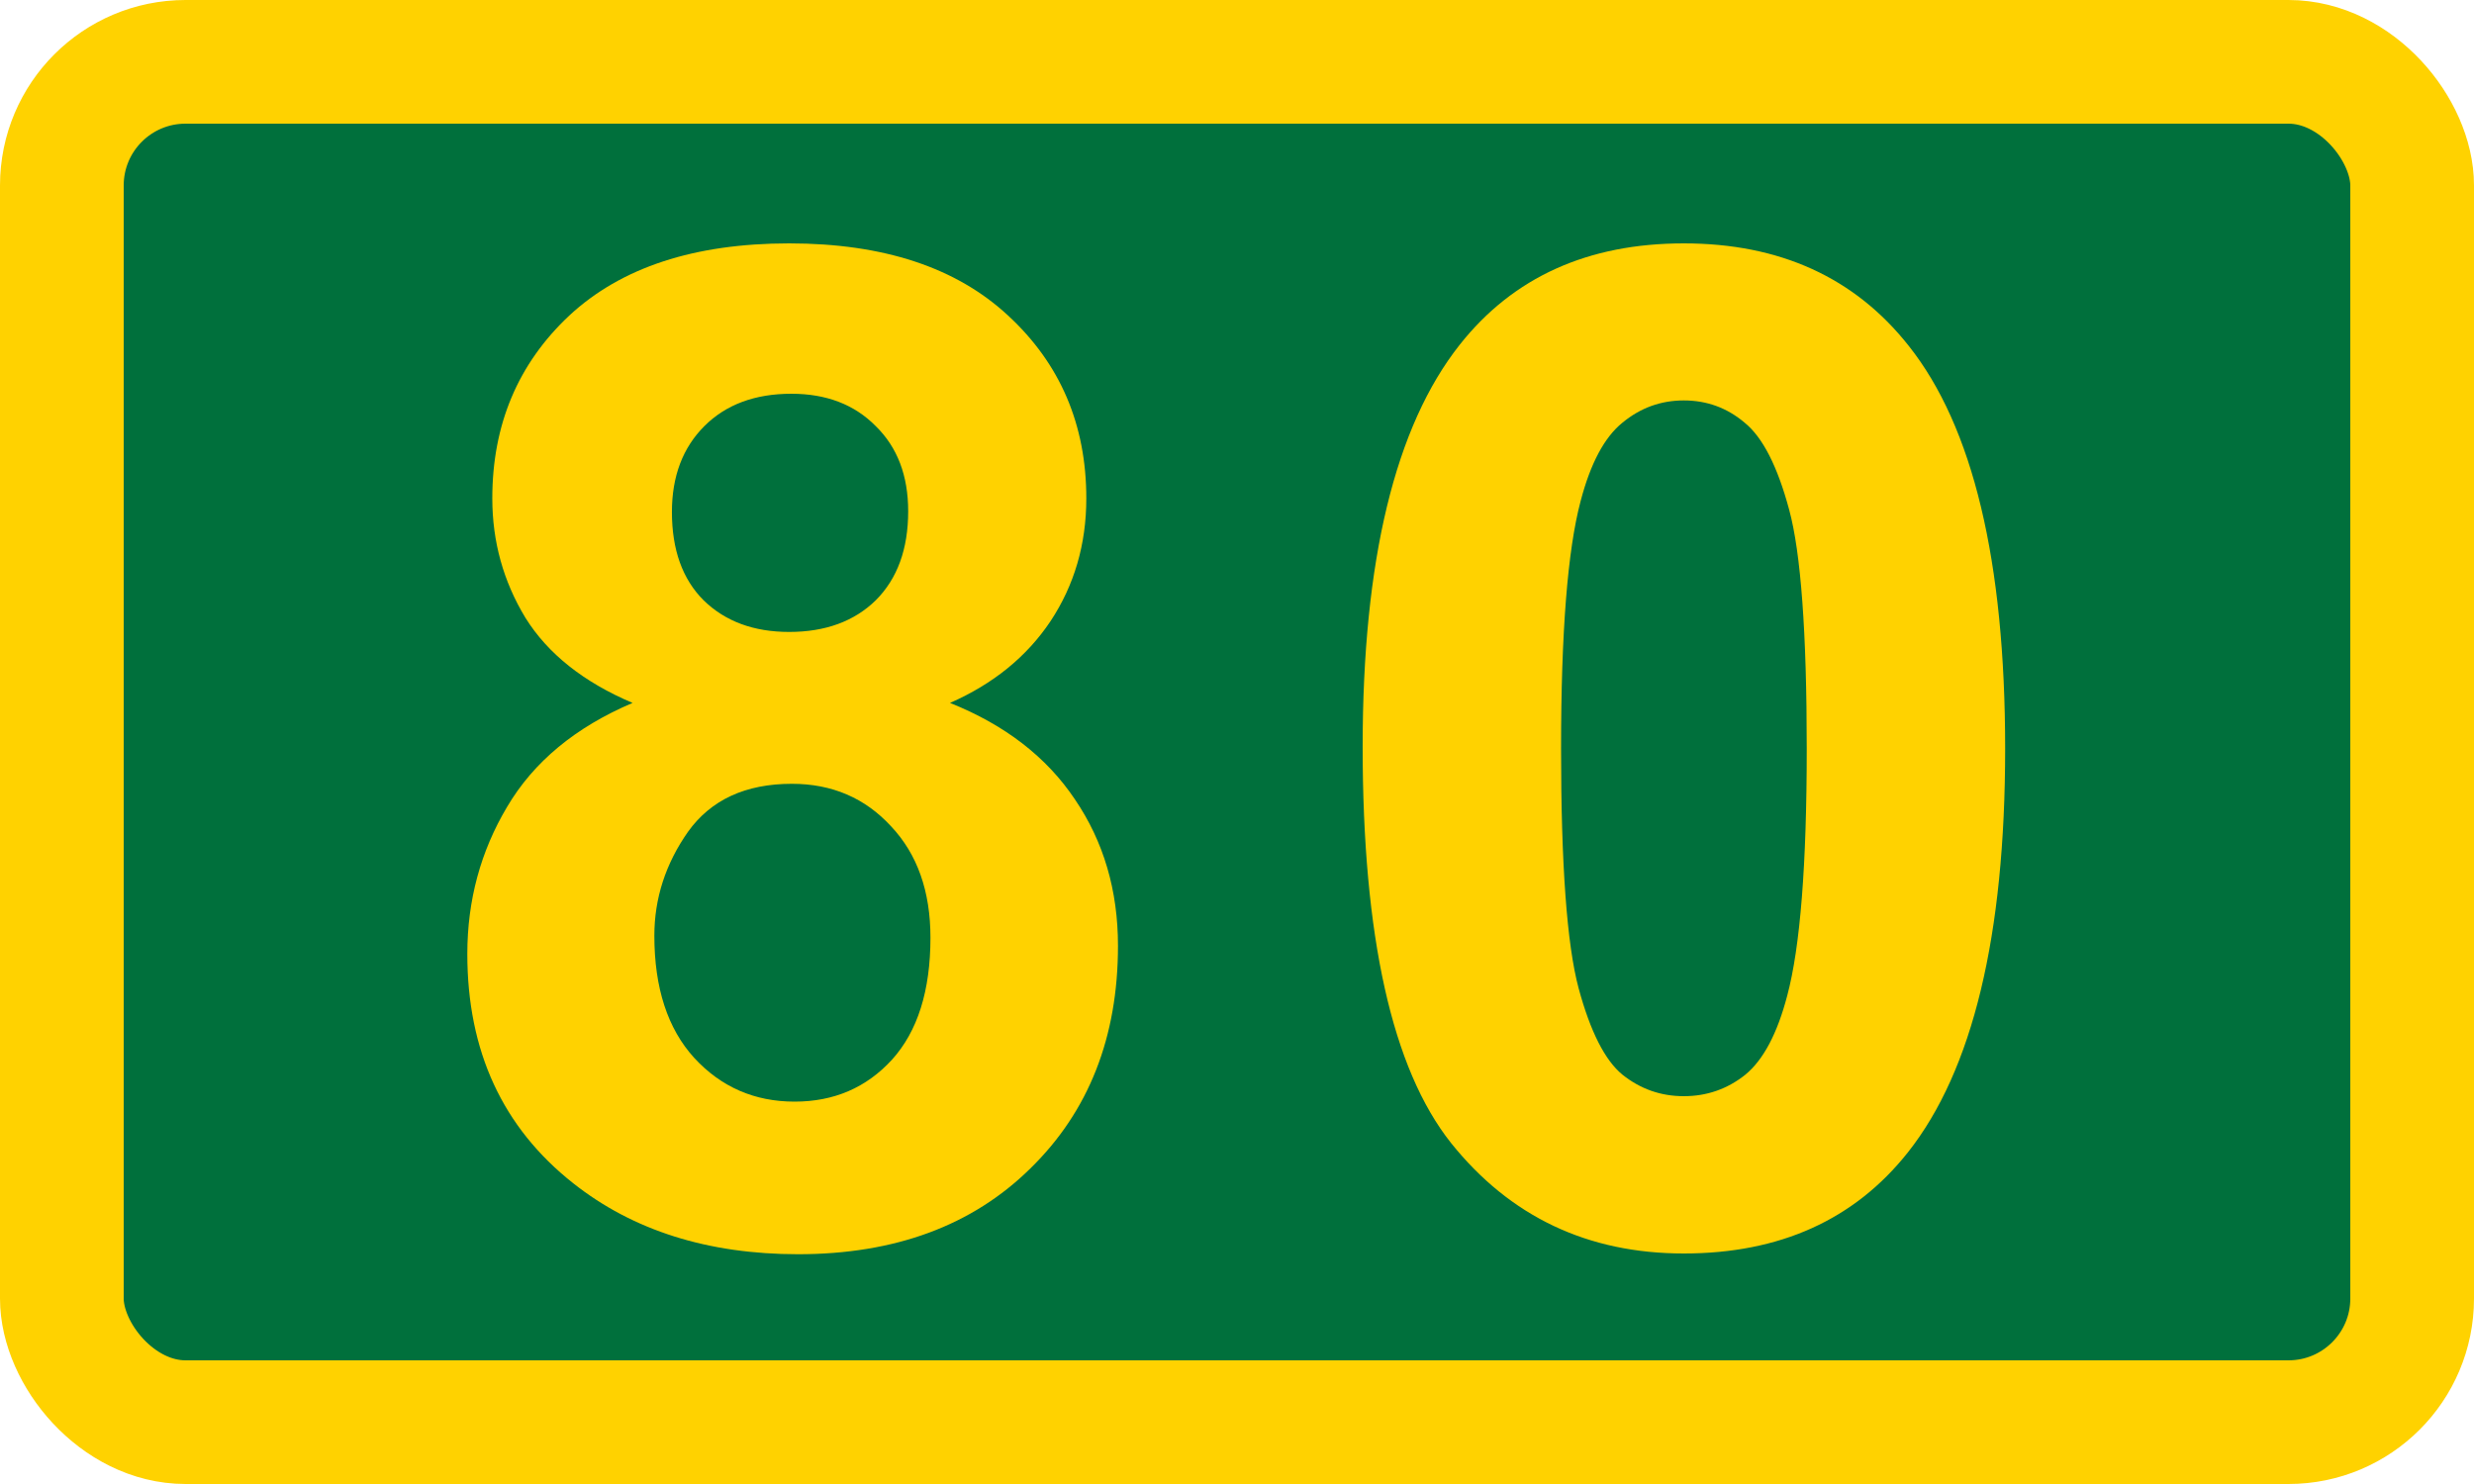 <?xml version="1.0" encoding="UTF-8" standalone="no"?>
<svg
   xmlns:dc="http://purl.org/dc/elements/1.1/"
   xmlns:cc="http://creativecommons.org/ns#"
   xmlns:rdf="http://www.w3.org/1999/02/22-rdf-syntax-ns#"
   xmlns:svg="http://www.w3.org/2000/svg"
   xmlns="http://www.w3.org/2000/svg"
   width="1000"
   height="600"
   viewBox="0 0 1000 600"
   version="1.1"
   id="svg8">
  <defs
     id="defs2" />
  <g
     id="layer1"
     transform="translate(-36.21,-189.3)">
    <rect
       ry="50"
       rx="50"
       y="214.3"
       x="61.21"
       height="550"
       width="950"
       id="rect2518"
       style="fill:#00703c;fill-rule:evenodd;stroke:#ffd200;stroke-width:50;stroke-dashoffset:34.899" />
    <g
       style="font-weight:bold;font-size:558.799px;font-family:Arial;-inkscape-font-specification:'Arial Bold';letter-spacing:50px;word-spacing:0px;text-anchor:middle;fill:#ffd200;stroke-width:13.97"
       id="text2522"
       aria-label="80">
      <path
         id="path2867"
         d="m 291.9,473.5 q -29.7,-12.6 -43.3,-34.4 -13.4,-22.1 -13.4,-48.3 0,-44.7 31.1,-73.9 31.4,-29.2 88.9,-29.2 57.1,0 88.5,29.2 31.6,29.2 31.6,73.9 0,27.8 -14.5,49.7 -14.4,21.5 -40.6,33 33.3,13.3 50.5,39 17.4,25.6 17.4,59.2 0,55.4 -35.4,90 -35.2,34.7 -93.9,34.7 -54.6,0 -90.9,-28.7 -42.8,-33.8 -42.8,-92.7 0,-32.5 16.1,-59.5 16.1,-27.3 50.7,-42 z m 15.9,-77.2 q 0,22.9 12.8,35.7 13.1,12.8 34.6,12.8 21.9,0 35,-12.8 13.1,-13.1 13.1,-36 0,-21.6 -13.1,-34.4 -12.9,-13.1 -34.1,-13.1 -22.1,0 -35.2,13.1 -13.1,13.1 -13.1,34.7 z m -7.1,171.3 q 0,31.7 16.1,49.4 16.3,17.7 40.6,17.7 23.8,0 39.3,-16.9 15.6,-17.2 15.6,-49.4 0,-28.1 -15.9,-45 -15.8,-17.2 -40.1,-17.2 -28.1,0 -42,19.4 -13.6,19.4 -13.6,42 z" />
      <path
         id="path2869"
         d="m 716.8,287.7 q 58.2,0 90.9,41.4 39,49.1 39,162.9 0,113.5 -39.3,163.2 -32.4,40.9 -90.6,40.9 -58.3,0 -94.1,-44.7 -35.7,-45 -35.7,-160.2 0,-113 39.3,-162.6 32.4,-40.9 90.5,-40.9 z m 0,63.5 q -13.9,0 -24.8,9 -10.9,8.8 -16.9,31.7 -7.9,29.7 -7.9,100.1 0,70.4 7.1,96.9 7.1,26.2 17.7,34.9 10.9,8.7 24.8,8.7 14,0 24.9,-8.7 10.9,-9 16.9,-31.9 7.9,-29.5 7.9,-99.9 0,-70.4 -7.1,-96.6 -7.1,-26.4 -18,-35.2 -10.6,-9 -24.6,-9 z" />
    </g>
  </g>
</svg>

